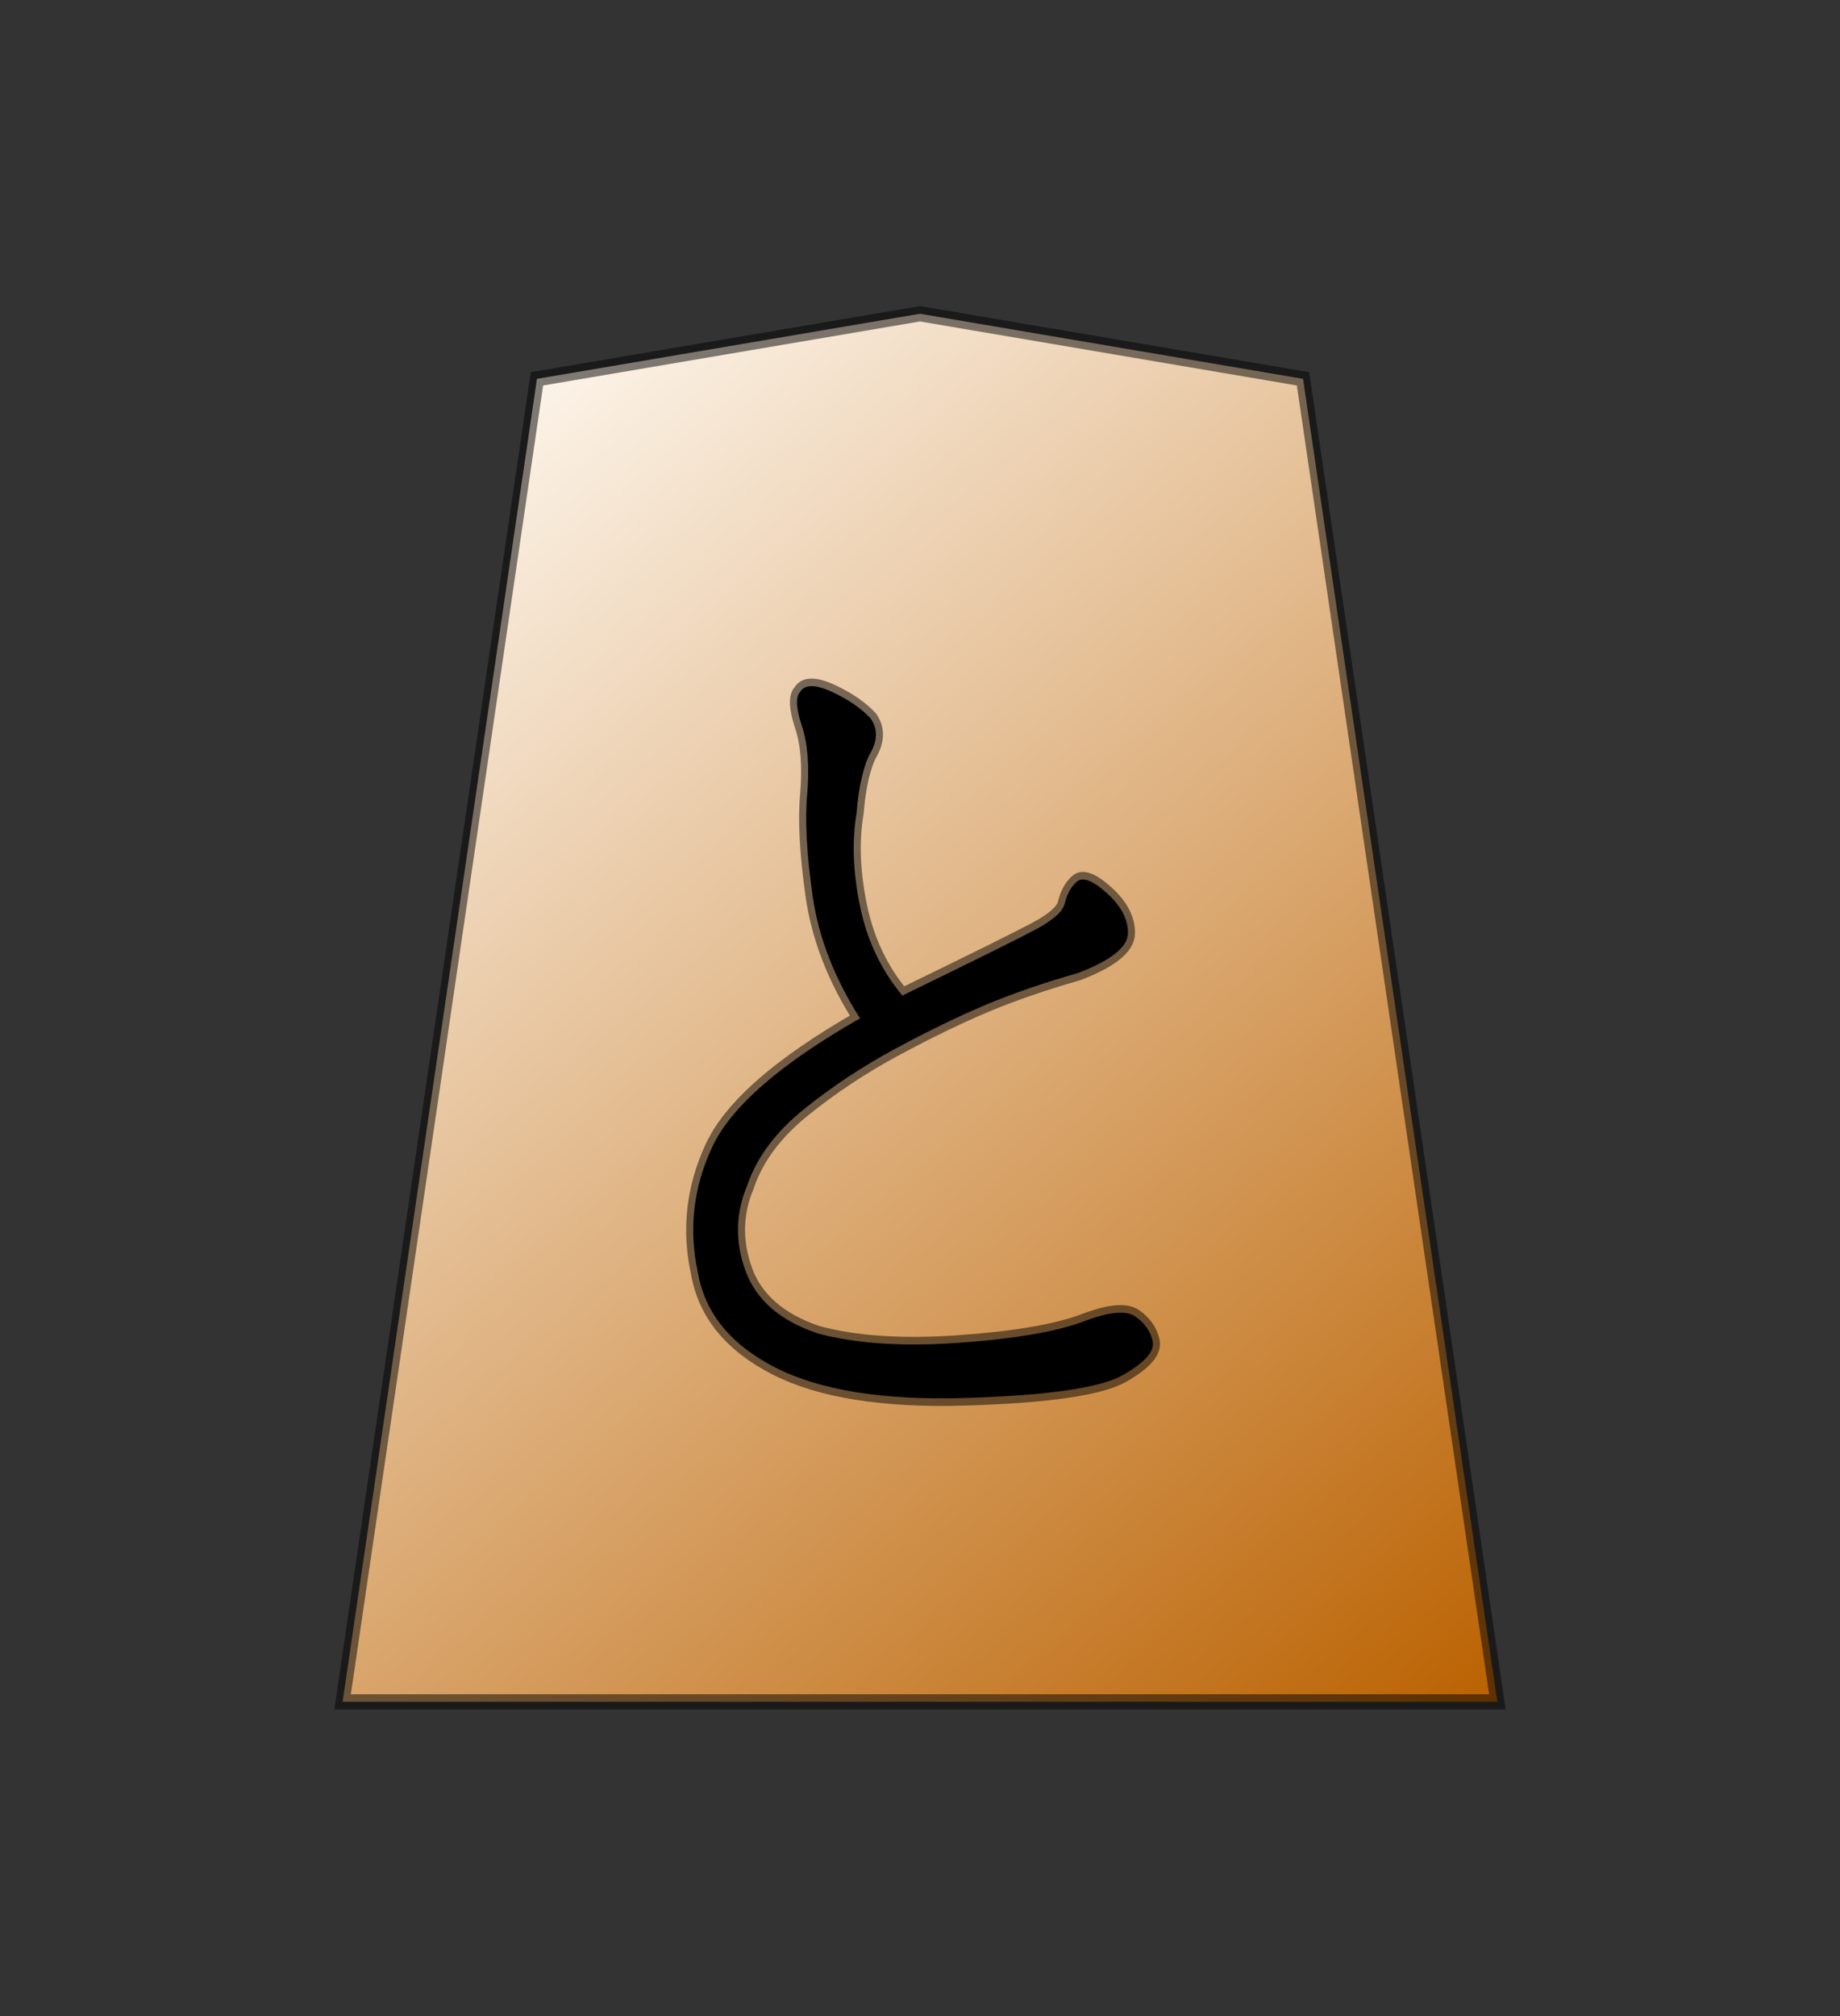 <?xml version="1.0" encoding="UTF-8" standalone="no"?>
<svg
   version="1.0"
   viewBox="0 0 35.35 38.72"
   id="svg2166"
   sodipodi:version="0.32"
   inkscape:version="1.3.2 (091e20e, 2023-11-25, custom)"
   sodipodi:docname="Tokin.svg"
   inkscape:output_extension="org.inkscape.output.svg.inkscape"
   sodipodi:modified="true"
   xmlns:inkscape="http://www.inkscape.org/namespaces/inkscape"
   xmlns:sodipodi="http://sodipodi.sourceforge.net/DTD/sodipodi-0.dtd"
   xmlns:xlink="http://www.w3.org/1999/xlink"
   xmlns="http://www.w3.org/2000/svg"
   xmlns:svg="http://www.w3.org/2000/svg"
   xmlns:rdf="http://www.w3.org/1999/02/22-rdf-syntax-ns#"
   xmlns:cc="http://creativecommons.org/ns#"
   xmlns:dc="http://purl.org/dc/elements/1.1/">
  <rect x="0" y="0" width="35.35" height="38.72" fill="#333333" stroke="none"/>
  <sodipodi:namedview
     inkscape:window-height="745"
     inkscape:window-width="1292"
     inkscape:pageshadow="2"
     inkscape:pageopacity="0.0"
     guidetolerance="10.0"
     gridtolerance="10.0"
     objecttolerance="10.0"
     borderopacity="1.0"
     bordercolor="#666666"
     pagecolor="#ffffff"
     id="base"
     inkscape:zoom="12.616691"
     inkscape:cx="17.635369"
     inkscape:cy="19.379091"
     inkscape:window-x="-8"
     inkscape:window-y="-8"
     inkscape:current-layer="svg2166"
     inkscape:showpageshadow="0"
     inkscape:pagecheckerboard="1"
     inkscape:deskcolor="#d1d1d1"
     inkscape:window-maximized="1" />
  <defs
     id="defs2168">
    <linearGradient
       id="linearGradient10936">
      <stop
         style="stop-color:#fcf3e8;stop-opacity:1"
         offset="0"
         id="stop10938" />
      <stop
         style="stop-color:#ba6100;stop-opacity:1"
         offset="1"
         id="stop10940" />
    </linearGradient>
    <linearGradient
       x1="17.523"
       y1="5.979"
       x2="101.693"
       y2="113.386"
       id="linearGradient10942"
       xlink:href="#linearGradient10936"
       gradientUnits="userSpaceOnUse"
       gradientTransform="translate(3.189)" />
    <linearGradient
       x1="17.523"
       y1="5.979"
       x2="101.693"
       y2="113.386"
       id="linearGradient12957"
       xlink:href="#linearGradient10936"
       gradientUnits="userSpaceOnUse"
       gradientTransform="translate(3.189)" />
  </defs>
  <g
     id="layer1"
     transform="matrix(0.281,0,0,0.281,2.486,-0.716)">
    <g
       transform="matrix(0.784,0,0,0.844,11.689,23.574)"
       id="g12950">
      <path
         d="M 3.684,112.89 H 104.387 L 87.439,5.764 54.035,0.495 20.632,5.764 Z"
         style="fill:url(#linearGradient12957);fill-opacity:1;fill-rule:evenodd;stroke:#000000;stroke-width:1.23;stroke-linecap:butt;stroke-linejoin:miter;stroke-miterlimit:4;stroke-dasharray:none;stroke-opacity:0.498"
         id="path9965" />
      <path
         d="m 43.584,31.11 c 0.41,-0.615 1.332,-0.615 2.767,0 1.434,0.615 2.562,1.332 3.381,2.152 0.615,0.82 0.615,1.742 0,2.767 -0.615,1.025 -1.025,2.664 -1.23,4.918 -0.41,2.254 -0.307,4.765 0.307,7.531 0.615,2.767 1.844,5.174 3.689,7.224 6.353,-2.869 10.246,-4.662 11.681,-5.379 1.434,-0.717 2.254,-1.383 2.459,-1.998 0.205,-0.82 0.564,-1.434 1.076,-1.844 0.512,-0.41 1.383,-0.102 2.613,0.922 1.23,1.025 1.844,2.101 1.844,3.228 -5.7e-5,1.127 -1.435,2.203 -4.303,3.228 -3.074,0.82 -5.789,1.691 -8.146,2.613 -2.357,0.922 -4.97,2.101 -7.839,3.535 -2.869,1.435 -5.533,3.074 -7.992,4.918 -2.459,1.844 -4.099,3.894 -4.918,6.148 -1.025,2.254 -1.076,4.56 -0.154,6.916 0.922,2.357 3.023,4.047 6.302,5.072 3.279,0.82 7.326,1.076 12.142,0.768 4.816,-0.307 8.453,-0.871 10.912,-1.691 2.254,-0.82 3.791,-0.973 4.611,-0.461 0.82,0.512 1.332,1.178 1.537,1.998 0.205,0.82 -0.666,1.742 -2.613,2.767 -1.947,1.025 -6.507,1.639 -13.679,1.844 -7.173,0.205 -12.706,-0.615 -16.599,-2.459 -3.894,-1.844 -6.148,-4.406 -6.763,-7.685 -0.82,-3.484 -0.41,-6.865 1.23,-10.144 1.639,-3.279 5.943,-6.763 12.91,-10.451 -2.254,-3.279 -3.638,-6.609 -4.15,-9.99 -0.512,-3.381 -0.666,-6.097 -0.461,-8.146 0.205,-2.254 0.051,-4.099 -0.461,-5.533 -0.512,-1.434 -0.564,-2.357 -0.154,-2.767 z"
         style="font-style:normal;font-variant:normal;font-weight:normal;font-stretch:normal;font-size:78.692px;line-height:100%;font-family:KaiTi;text-align:center;writing-mode:lr-tb;text-anchor:middle;fill:#000000;fill-opacity:1;stroke:#000000;stroke-width:1.23;stroke-miterlimit:4;stroke-opacity:0.498"
         id="text11939" />
    </g>
  </g>
</svg>

